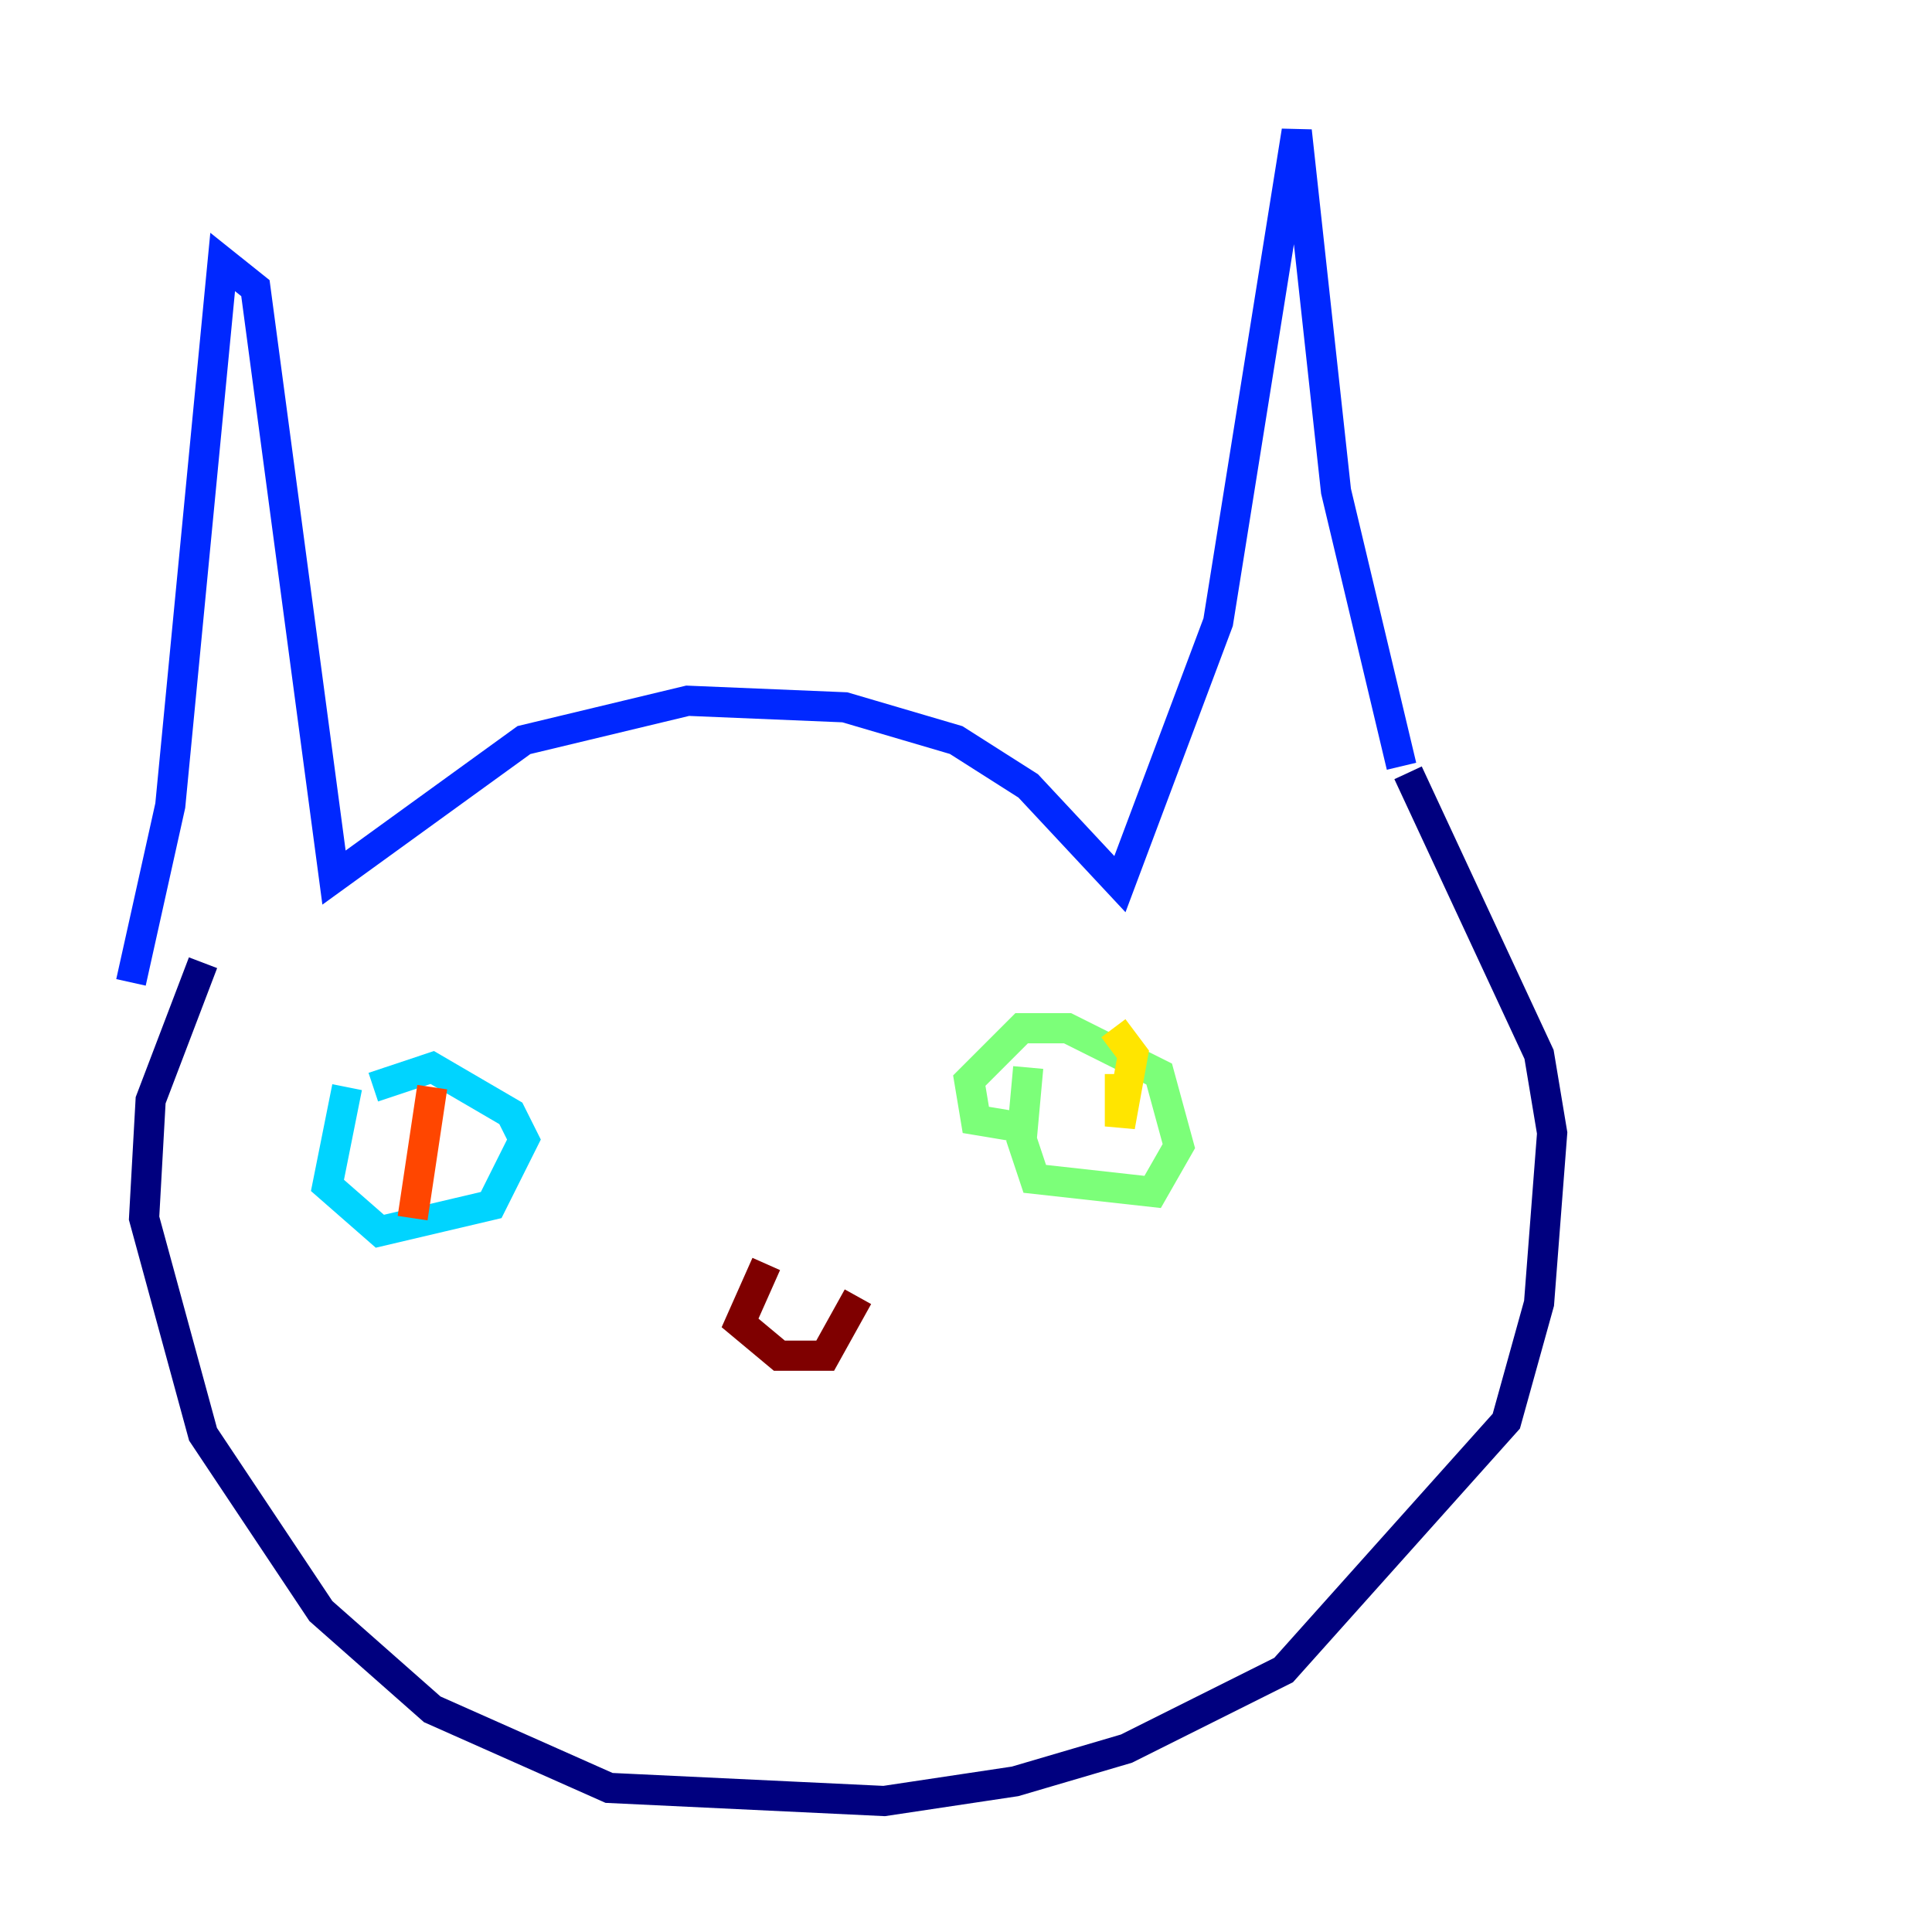 <?xml version="1.0" encoding="utf-8" ?>
<svg baseProfile="tiny" height="128" version="1.2" viewBox="0,0,128,128" width="128" xmlns="http://www.w3.org/2000/svg" xmlns:ev="http://www.w3.org/2001/xml-events" xmlns:xlink="http://www.w3.org/1999/xlink"><defs /><polyline fill="none" points="13.451,63.783 9.98,72.895 9.546,80.705 13.451,95.024 21.261,106.739 28.637,113.248 40.352,118.454 58.576,119.322 67.254,118.02 74.63,115.851 85.044,110.644 99.797,94.156 101.966,86.346 102.834,75.064 101.966,69.858 93.288,51.2" stroke="#00007f" stroke-width="2" /><polyline fill="none" points="92.854,50.766 88.515,32.542 85.912,8.678 80.705,41.22 74.197,58.576 68.122,52.068 63.349,49.031 55.973,46.861 45.559,46.427 34.712,49.031 22.129,58.142 16.922,19.091 14.752,17.356 11.281,53.37 8.678,65.085" stroke="#0028ff" stroke-width="2" /><polyline fill="none" points="22.997,72.027 21.695,78.536 25.166,81.573 32.542,79.837 34.712,75.498 33.844,73.763 28.637,70.725 24.732,72.027" stroke="#00d4ff" stroke-width="2" /><polyline fill="none" points="68.122,70.725 67.688,75.498 68.556,78.102 76.366,78.969 78.102,75.932 76.8,71.159 70.725,68.122 67.688,68.122 64.217,71.593 64.651,74.197 67.254,74.63" stroke="#7cff79" stroke-width="2" /><polyline fill="none" points="74.197,71.159 74.197,74.63 75.064,69.858 73.763,68.122" stroke="#ffe500" stroke-width="2" /><polyline fill="none" points="28.637,72.027 27.336,80.705" stroke="#ff4600" stroke-width="2" /><polyline fill="none" points="50.766,83.742 49.031,87.647 51.634,89.817 54.671,89.817 56.841,85.912" stroke="#7f0000" stroke-width="2" /></svg>